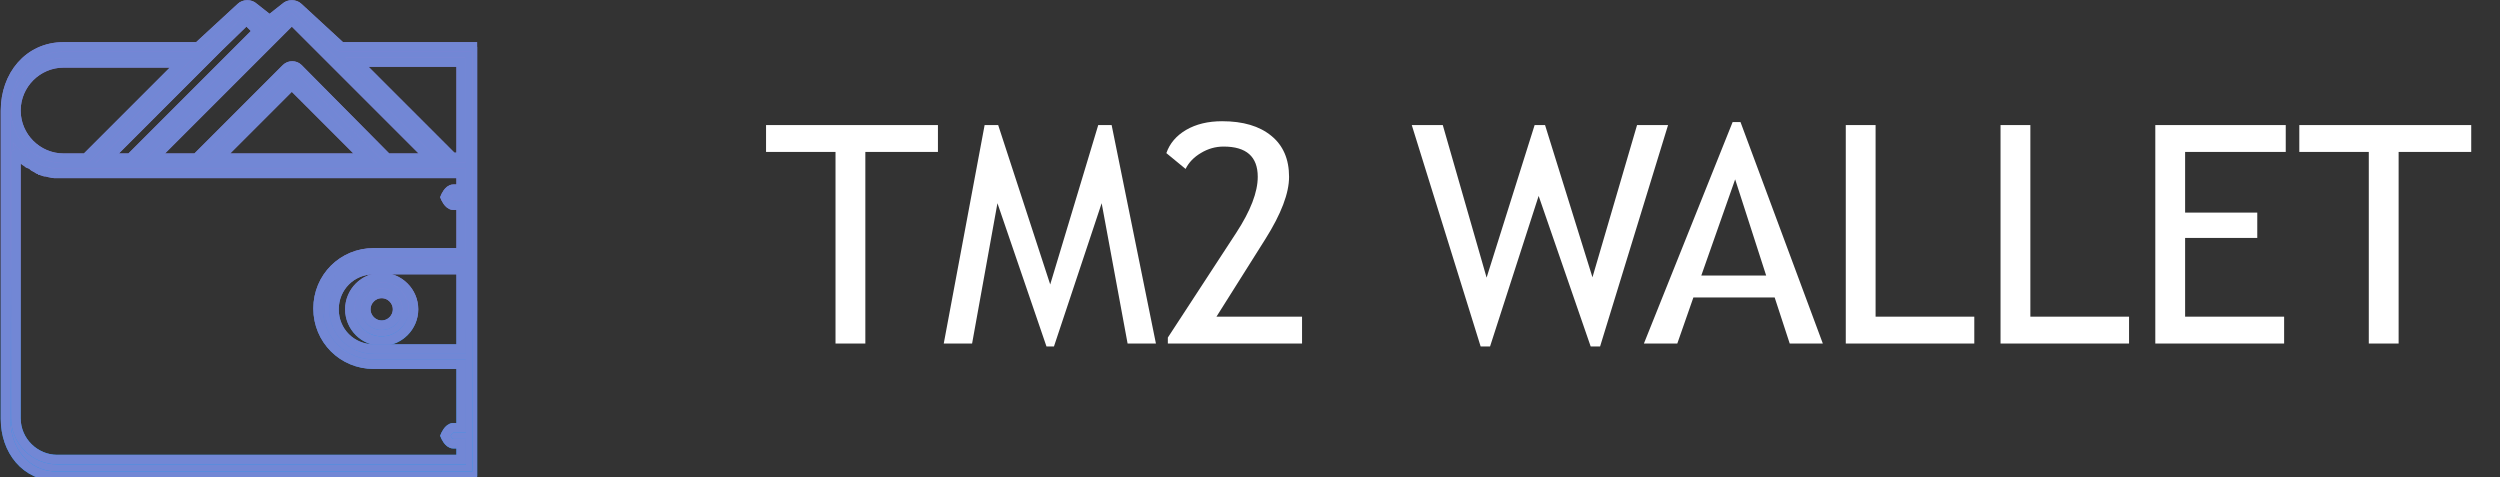 <svg viewBox="0 0 131 25" fill="none" xmlns="http://www.w3.org/2000/svg">
<rect x="0" y="0" width="131" height="25" fill="#333333" stroke="none"/>
<g clip-path="url(#clip0)">
<path d="M18.334 16.208C18.334 17.125 19.084 17.875 20 17.875C20.917 17.875 21.667 17.125 21.667 16.208C21.667 15.292 20.917 14.542 20 14.542C19.084 14.542 18.334 15.292 18.334 16.208ZM20 15.375C20.459 15.375 20.834 15.75 20.834 16.208C20.834 16.667 20.459 17.042 20 17.042C19.542 17.042 19.167 16.667 19.167 16.208C19.167 15.75 19.542 15.375 20 15.375Z" fill="url(#paint0_linear)"/>
<path d="M18.334 16.208C18.334 17.125 19.084 17.875 20 17.875C20.917 17.875 21.667 17.125 21.667 16.208C21.667 15.292 20.917 14.542 20 14.542C19.084 14.542 18.334 15.292 18.334 16.208ZM20 15.375C20.459 15.375 20.834 15.75 20.834 16.208C20.834 16.667 20.459 17.042 20 17.042C19.542 17.042 19.167 16.667 19.167 16.208C19.167 15.75 19.542 15.375 20 15.375Z" fill="#7287D5"/>
<path d="M18.334 16.208C18.334 17.125 19.084 17.875 20 17.875C20.917 17.875 21.667 17.125 21.667 16.208C21.667 15.292 20.917 14.542 20 14.542C19.084 14.542 18.334 15.292 18.334 16.208ZM20 15.375C20.459 15.375 20.834 15.75 20.834 16.208C20.834 16.667 20.459 17.042 20 17.042C19.542 17.042 19.167 16.667 19.167 16.208C19.167 15.75 19.542 15.375 20 15.375Z" stroke="url(#paint1_linear)" stroke-width="0.5"/>
<path d="M18.334 16.208C18.334 17.125 19.084 17.875 20 17.875C20.917 17.875 21.667 17.125 21.667 16.208C21.667 15.292 20.917 14.542 20 14.542C19.084 14.542 18.334 15.292 18.334 16.208ZM20 15.375C20.459 15.375 20.834 15.75 20.834 16.208C20.834 16.667 20.459 17.042 20 17.042C19.542 17.042 19.167 16.667 19.167 16.208C19.167 15.75 19.542 15.375 20 15.375Z" stroke="#7287D5" stroke-width="0.5"/>
<path d="M17.875 2.458L15.625 0.385C15.458 0.218 15.125 0.218 14.958 0.385L14.125 1.042L13.292 0.385C13.125 0.218 12.792 0.218 12.625 0.385L10.375 2.458H3.333C1.5 2.458 0.29 3.958 0.29 5.792V21.958C0.29 23.583 1.333 24.958 3 24.958H25V19.125V13.292V9.125V8.292V2.458H17.875ZM15.292 1.042L16.708 2.458L22.542 8.292H20.292L15.625 3.583C15.458 3.417 15.167 3.417 15 3.583L10.292 8.292H8.042L14.708 1.625L15.292 1.042ZM19.125 8.292H11.458L15.292 4.458L19.125 8.292ZM12.917 1.042L13.5 1.625L6.833 8.292H5.625L11.458 2.458L12.917 1.042ZM3.333 3.292H9.5L8.625 4.167C8.5 4.292 8.542 4.25 8.375 4.417L4.5 8.292H3.333C1.958 8.292 0.833 7.167 0.833 5.792C0.833 4.417 1.958 3.292 3.333 3.292ZM24.167 18.292H19.583C18.417 18.292 17.5 17.375 17.5 16.208C17.5 15.042 18.417 14.125 19.583 14.125H24.167V18.292ZM0.833 19.958V8.542C0.833 8.083 0.833 8.208 0.833 8.083C0.833 8.042 0.917 8.125 0.917 8.083C0.958 8.125 1 8.167 1.042 8.208C1.083 8.25 1.125 8.292 1.167 8.292C1.167 8.333 1.25 8.375 1.292 8.417C1.333 8.458 1.375 8.458 1.417 8.5C1.458 8.542 1.5 8.583 1.583 8.583C1.625 8.625 1.667 8.625 1.708 8.667C1.75 8.708 1.792 8.75 1.833 8.75C1.875 8.792 1.917 8.792 1.958 8.833C2 8.875 2.083 8.875 2.125 8.917C2.167 8.917 2.208 8.958 2.25 8.958C2.333 9 2.375 9 2.458 9C2.5 9 2.542 9.042 2.583 9.042C2.667 9.042 2.75 9.083 2.833 9.083C2.875 9.083 2.917 9.083 2.958 9.083C3.083 9.083 3.208 9.083 3.333 9.083H4.917H6.083H7.292H8.458H10.542H20.042H22.125H23.292H24.167V9.917H23.75C23.5 9.917 23.333 10.333 23.333 10.333C23.333 10.333 23.5 10.75 23.75 10.75H24.167V13.25H19.583C17.958 13.25 16.667 14.542 16.667 16.167C16.667 17.792 17.958 19.083 19.583 19.083H24.167V22.417H23.75C23.5 22.417 23.333 22.833 23.333 22.833C23.333 22.833 23.5 23.25 23.75 23.25H24.167V24.083H3C1.833 24.083 0.833 23.125 0.833 21.917V21V19.958ZM20.375 4.917L19.708 4.25L19.542 4.083L18.708 3.25H24.167V8.25H23.708L20.375 4.917L20.292 4.833L20.375 4.917Z" fill="url(#paint2_linear)"/>
<path d="M17.875 2.458L15.625 0.385C15.458 0.218 15.125 0.218 14.958 0.385L14.125 1.042L13.292 0.385C13.125 0.218 12.792 0.218 12.625 0.385L10.375 2.458H3.333C1.5 2.458 0.29 3.958 0.29 5.792V21.958C0.29 23.583 1.333 24.958 3 24.958H25V19.125V13.292V9.125V8.292V2.458H17.875ZM15.292 1.042L16.708 2.458L22.542 8.292H20.292L15.625 3.583C15.458 3.417 15.167 3.417 15 3.583L10.292 8.292H8.042L14.708 1.625L15.292 1.042ZM19.125 8.292H11.458L15.292 4.458L19.125 8.292ZM12.917 1.042L13.5 1.625L6.833 8.292H5.625L11.458 2.458L12.917 1.042ZM3.333 3.292H9.5L8.625 4.167C8.5 4.292 8.542 4.25 8.375 4.417L4.5 8.292H3.333C1.958 8.292 0.833 7.167 0.833 5.792C0.833 4.417 1.958 3.292 3.333 3.292ZM24.167 18.292H19.583C18.417 18.292 17.5 17.375 17.5 16.208C17.5 15.042 18.417 14.125 19.583 14.125H24.167V18.292ZM0.833 19.958V8.542C0.833 8.083 0.833 8.208 0.833 8.083C0.833 8.042 0.917 8.125 0.917 8.083C0.958 8.125 1 8.167 1.042 8.208C1.083 8.25 1.125 8.292 1.167 8.292C1.167 8.333 1.25 8.375 1.292 8.417C1.333 8.458 1.375 8.458 1.417 8.5C1.458 8.542 1.5 8.583 1.583 8.583C1.625 8.625 1.667 8.625 1.708 8.667C1.75 8.708 1.792 8.75 1.833 8.75C1.875 8.792 1.917 8.792 1.958 8.833C2 8.875 2.083 8.875 2.125 8.917C2.167 8.917 2.208 8.958 2.25 8.958C2.333 9 2.375 9 2.458 9C2.5 9 2.542 9.042 2.583 9.042C2.667 9.042 2.75 9.083 2.833 9.083C2.875 9.083 2.917 9.083 2.958 9.083C3.083 9.083 3.208 9.083 3.333 9.083H4.917H6.083H7.292H8.458H10.542H20.042H22.125H23.292H24.167V9.917H23.75C23.5 9.917 23.333 10.333 23.333 10.333C23.333 10.333 23.5 10.75 23.75 10.75H24.167V13.25H19.583C17.958 13.25 16.667 14.542 16.667 16.167C16.667 17.792 17.958 19.083 19.583 19.083H24.167V22.417H23.75C23.5 22.417 23.333 22.833 23.333 22.833C23.333 22.833 23.5 23.25 23.75 23.25H24.167V24.083H3C1.833 24.083 0.833 23.125 0.833 21.917V21V19.958ZM20.375 4.917L19.708 4.25L19.542 4.083L18.708 3.25H24.167V8.25H23.708L20.375 4.917L20.292 4.833L20.375 4.917Z" fill="#7287D5"/>
<path d="M20.375 4.917L19.708 4.25L19.542 4.083L18.708 3.25H24.167V8.25H23.708L20.375 4.917ZM20.375 4.917L20.292 4.833M17.875 2.458L15.625 0.385C15.458 0.218 15.125 0.218 14.958 0.385L14.125 1.042L13.292 0.385C13.125 0.218 12.792 0.218 12.625 0.385L10.375 2.458H3.333C1.5 2.458 0.29 3.958 0.29 5.792V21.958C0.29 23.583 1.333 24.958 3 24.958H25V19.125V13.292V9.125V8.292V2.458H17.875ZM15.292 1.042L16.708 2.458L22.542 8.292H20.292L15.625 3.583C15.458 3.417 15.167 3.417 15 3.583L10.292 8.292H8.042L14.708 1.625L15.292 1.042ZM19.125 8.292H11.458L15.292 4.458L19.125 8.292ZM12.917 1.042L13.5 1.625L6.833 8.292H5.625L11.458 2.458L12.917 1.042ZM3.333 3.292H9.5L8.625 4.167C8.5 4.292 8.542 4.25 8.375 4.417L4.5 8.292H3.333C1.958 8.292 0.833 7.167 0.833 5.792C0.833 4.417 1.958 3.292 3.333 3.292ZM24.167 18.292H19.583C18.417 18.292 17.5 17.375 17.5 16.208C17.5 15.042 18.417 14.125 19.583 14.125H24.167V18.292ZM0.833 19.958V8.542C0.833 8.083 0.833 8.208 0.833 8.083C0.833 8.042 0.917 8.125 0.917 8.083C0.958 8.125 1 8.167 1.042 8.208C1.083 8.25 1.125 8.292 1.167 8.292C1.167 8.333 1.25 8.375 1.292 8.417C1.333 8.458 1.375 8.458 1.417 8.5C1.458 8.542 1.5 8.583 1.583 8.583C1.625 8.625 1.667 8.625 1.708 8.667C1.75 8.708 1.792 8.75 1.833 8.75C1.875 8.792 1.917 8.792 1.958 8.833C2 8.875 2.083 8.875 2.125 8.917C2.167 8.917 2.208 8.958 2.25 8.958C2.333 9 2.375 9 2.458 9C2.5 9 2.542 9.042 2.583 9.042C2.667 9.042 2.75 9.083 2.833 9.083C2.875 9.083 2.917 9.083 2.958 9.083C3.083 9.083 3.208 9.083 3.333 9.083H4.917H6.083H7.292H8.458H10.542H20.042H22.125H23.292H24.167V9.917H23.75C23.5 9.917 23.333 10.333 23.333 10.333C23.333 10.333 23.5 10.75 23.75 10.75H24.167V13.25H19.583C17.958 13.25 16.667 14.542 16.667 16.167C16.667 17.792 17.958 19.083 19.583 19.083H24.167V22.417H23.75C23.5 22.417 23.333 22.833 23.333 22.833C23.333 22.833 23.5 23.25 23.75 23.25H24.167V24.083H3C1.833 24.083 0.833 23.125 0.833 21.917V21V19.958Z" stroke="url(#paint3_linear)" stroke-width="0.5"/>
<path d="M20.375 4.917L19.708 4.25L19.542 4.083L18.708 3.25H24.167V8.25H23.708L20.375 4.917ZM20.375 4.917L20.292 4.833M17.875 2.458L15.625 0.385C15.458 0.218 15.125 0.218 14.958 0.385L14.125 1.042L13.292 0.385C13.125 0.218 12.792 0.218 12.625 0.385L10.375 2.458H3.333C1.5 2.458 0.29 3.958 0.29 5.792V21.958C0.29 23.583 1.333 24.958 3 24.958H25V19.125V13.292V9.125V8.292V2.458H17.875ZM15.292 1.042L16.708 2.458L22.542 8.292H20.292L15.625 3.583C15.458 3.417 15.167 3.417 15 3.583L10.292 8.292H8.042L14.708 1.625L15.292 1.042ZM19.125 8.292H11.458L15.292 4.458L19.125 8.292ZM12.917 1.042L13.5 1.625L6.833 8.292H5.625L11.458 2.458L12.917 1.042ZM3.333 3.292H9.5L8.625 4.167C8.5 4.292 8.542 4.25 8.375 4.417L4.5 8.292H3.333C1.958 8.292 0.833 7.167 0.833 5.792C0.833 4.417 1.958 3.292 3.333 3.292ZM24.167 18.292H19.583C18.417 18.292 17.5 17.375 17.5 16.208C17.5 15.042 18.417 14.125 19.583 14.125H24.167V18.292ZM0.833 19.958V8.542C0.833 8.083 0.833 8.208 0.833 8.083C0.833 8.042 0.917 8.125 0.917 8.083C0.958 8.125 1 8.167 1.042 8.208C1.083 8.25 1.125 8.292 1.167 8.292C1.167 8.333 1.25 8.375 1.292 8.417C1.333 8.458 1.375 8.458 1.417 8.5C1.458 8.542 1.5 8.583 1.583 8.583C1.625 8.625 1.667 8.625 1.708 8.667C1.75 8.708 1.792 8.75 1.833 8.75C1.875 8.792 1.917 8.792 1.958 8.833C2 8.875 2.083 8.875 2.125 8.917C2.167 8.917 2.208 8.958 2.25 8.958C2.333 9 2.375 9 2.458 9C2.5 9 2.542 9.042 2.583 9.042C2.667 9.042 2.75 9.083 2.833 9.083C2.875 9.083 2.917 9.083 2.958 9.083C3.083 9.083 3.208 9.083 3.333 9.083H4.917H6.083H7.292H8.458H10.542H20.042H22.125H23.292H24.167V9.917H23.75C23.5 9.917 23.333 10.333 23.333 10.333C23.333 10.333 23.5 10.75 23.75 10.75H24.167V13.25H19.583C17.958 13.25 16.667 14.542 16.667 16.167C16.667 17.792 17.958 19.083 19.583 19.083H24.167V22.417H23.75C23.5 22.417 23.333 22.833 23.333 22.833C23.333 22.833 23.5 23.25 23.75 23.25H24.167V24.083H3C1.833 24.083 0.833 23.125 0.833 21.917V21V19.958Z" stroke="#7287D5" stroke-width="0.5"/>
</g>
<path d="M45.344 7.961V18H43.781V7.961H40.141V6.555H49.148V7.961H45.344ZM59.086 18L57.727 10.648L55.227 18.156H54.836L52.266 10.648L50.938 18H49.453L51.594 6.555H52.305L55.031 14.906L57.547 6.555H58.25L60.57 18H59.086ZM61.195 18V17.688L64.781 12.195C65.531 11.044 65.906 10.068 65.906 9.266C65.906 8.208 65.31 7.68 64.117 7.68C63.695 7.68 63.3 7.792 62.93 8.016C62.56 8.234 62.292 8.513 62.125 8.852L61.117 8.023C61.294 7.513 61.641 7.107 62.156 6.805C62.677 6.503 63.305 6.352 64.039 6.352C65.138 6.352 65.997 6.607 66.617 7.117C67.237 7.622 67.547 8.339 67.547 9.266C67.547 10.125 67.135 11.208 66.312 12.516L63.742 16.594H68.227V18H61.195ZM83.844 18.156H83.352L80.625 10.266L78.078 18.156H77.586L73.977 6.555H75.602L77.898 14.547L80.414 6.555H80.961L83.445 14.531L85.781 6.555H87.406L83.844 18.156ZM93.781 18L92.992 15.586H88.734L87.891 18H86.141L90.789 6.398H91.203L95.516 18H93.781ZM90.922 9.398L89.148 14.438H92.547L90.922 9.398ZM96.719 18V6.555H98.281V16.594H103.453V18H96.719ZM104.828 18V6.555H106.391V16.594H111.562V18H104.828ZM114.5 7.961V11.141H118.281V12.469H114.5V16.594H119.688V18H112.938V6.555H119.773V7.961H114.5ZM125.688 7.961V18H124.125V7.961H120.484V6.555H129.492V7.961H125.688Z" fill="white"/>
<defs>
<linearGradient id="paint0_linear" x1="20" y1="14.542" x2="20" y2="17.875" gradientUnits="userSpaceOnUse">
<stop stop-color="#8380D3"/>
<stop offset="1" stop-color="#109CF1"/>
</linearGradient>
<linearGradient id="paint1_linear" x1="20" y1="14.542" x2="20" y2="17.875" gradientUnits="userSpaceOnUse">
<stop offset="0.519" stop-color="#8380D3"/>
<stop offset="1" stop-color="#109CF1"/>
</linearGradient>
<linearGradient id="paint2_linear" x1="12.501" y1="0.083" x2="12.501" y2="24.958" gradientUnits="userSpaceOnUse">
<stop stop-color="#8380D3"/>
<stop offset="1" stop-color="#109CF1"/>
</linearGradient>
<linearGradient id="paint3_linear" x1="12.501" y1="0.083" x2="12.501" y2="24.958" gradientUnits="userSpaceOnUse">
<stop offset="0.519" stop-color="#8380D3"/>
<stop offset="1" stop-color="#109CF1"/>
</linearGradient>
<clipPath id="clip0">
<rect width="25" height="25" fill="white"/>
</clipPath>
</defs>
</svg>
